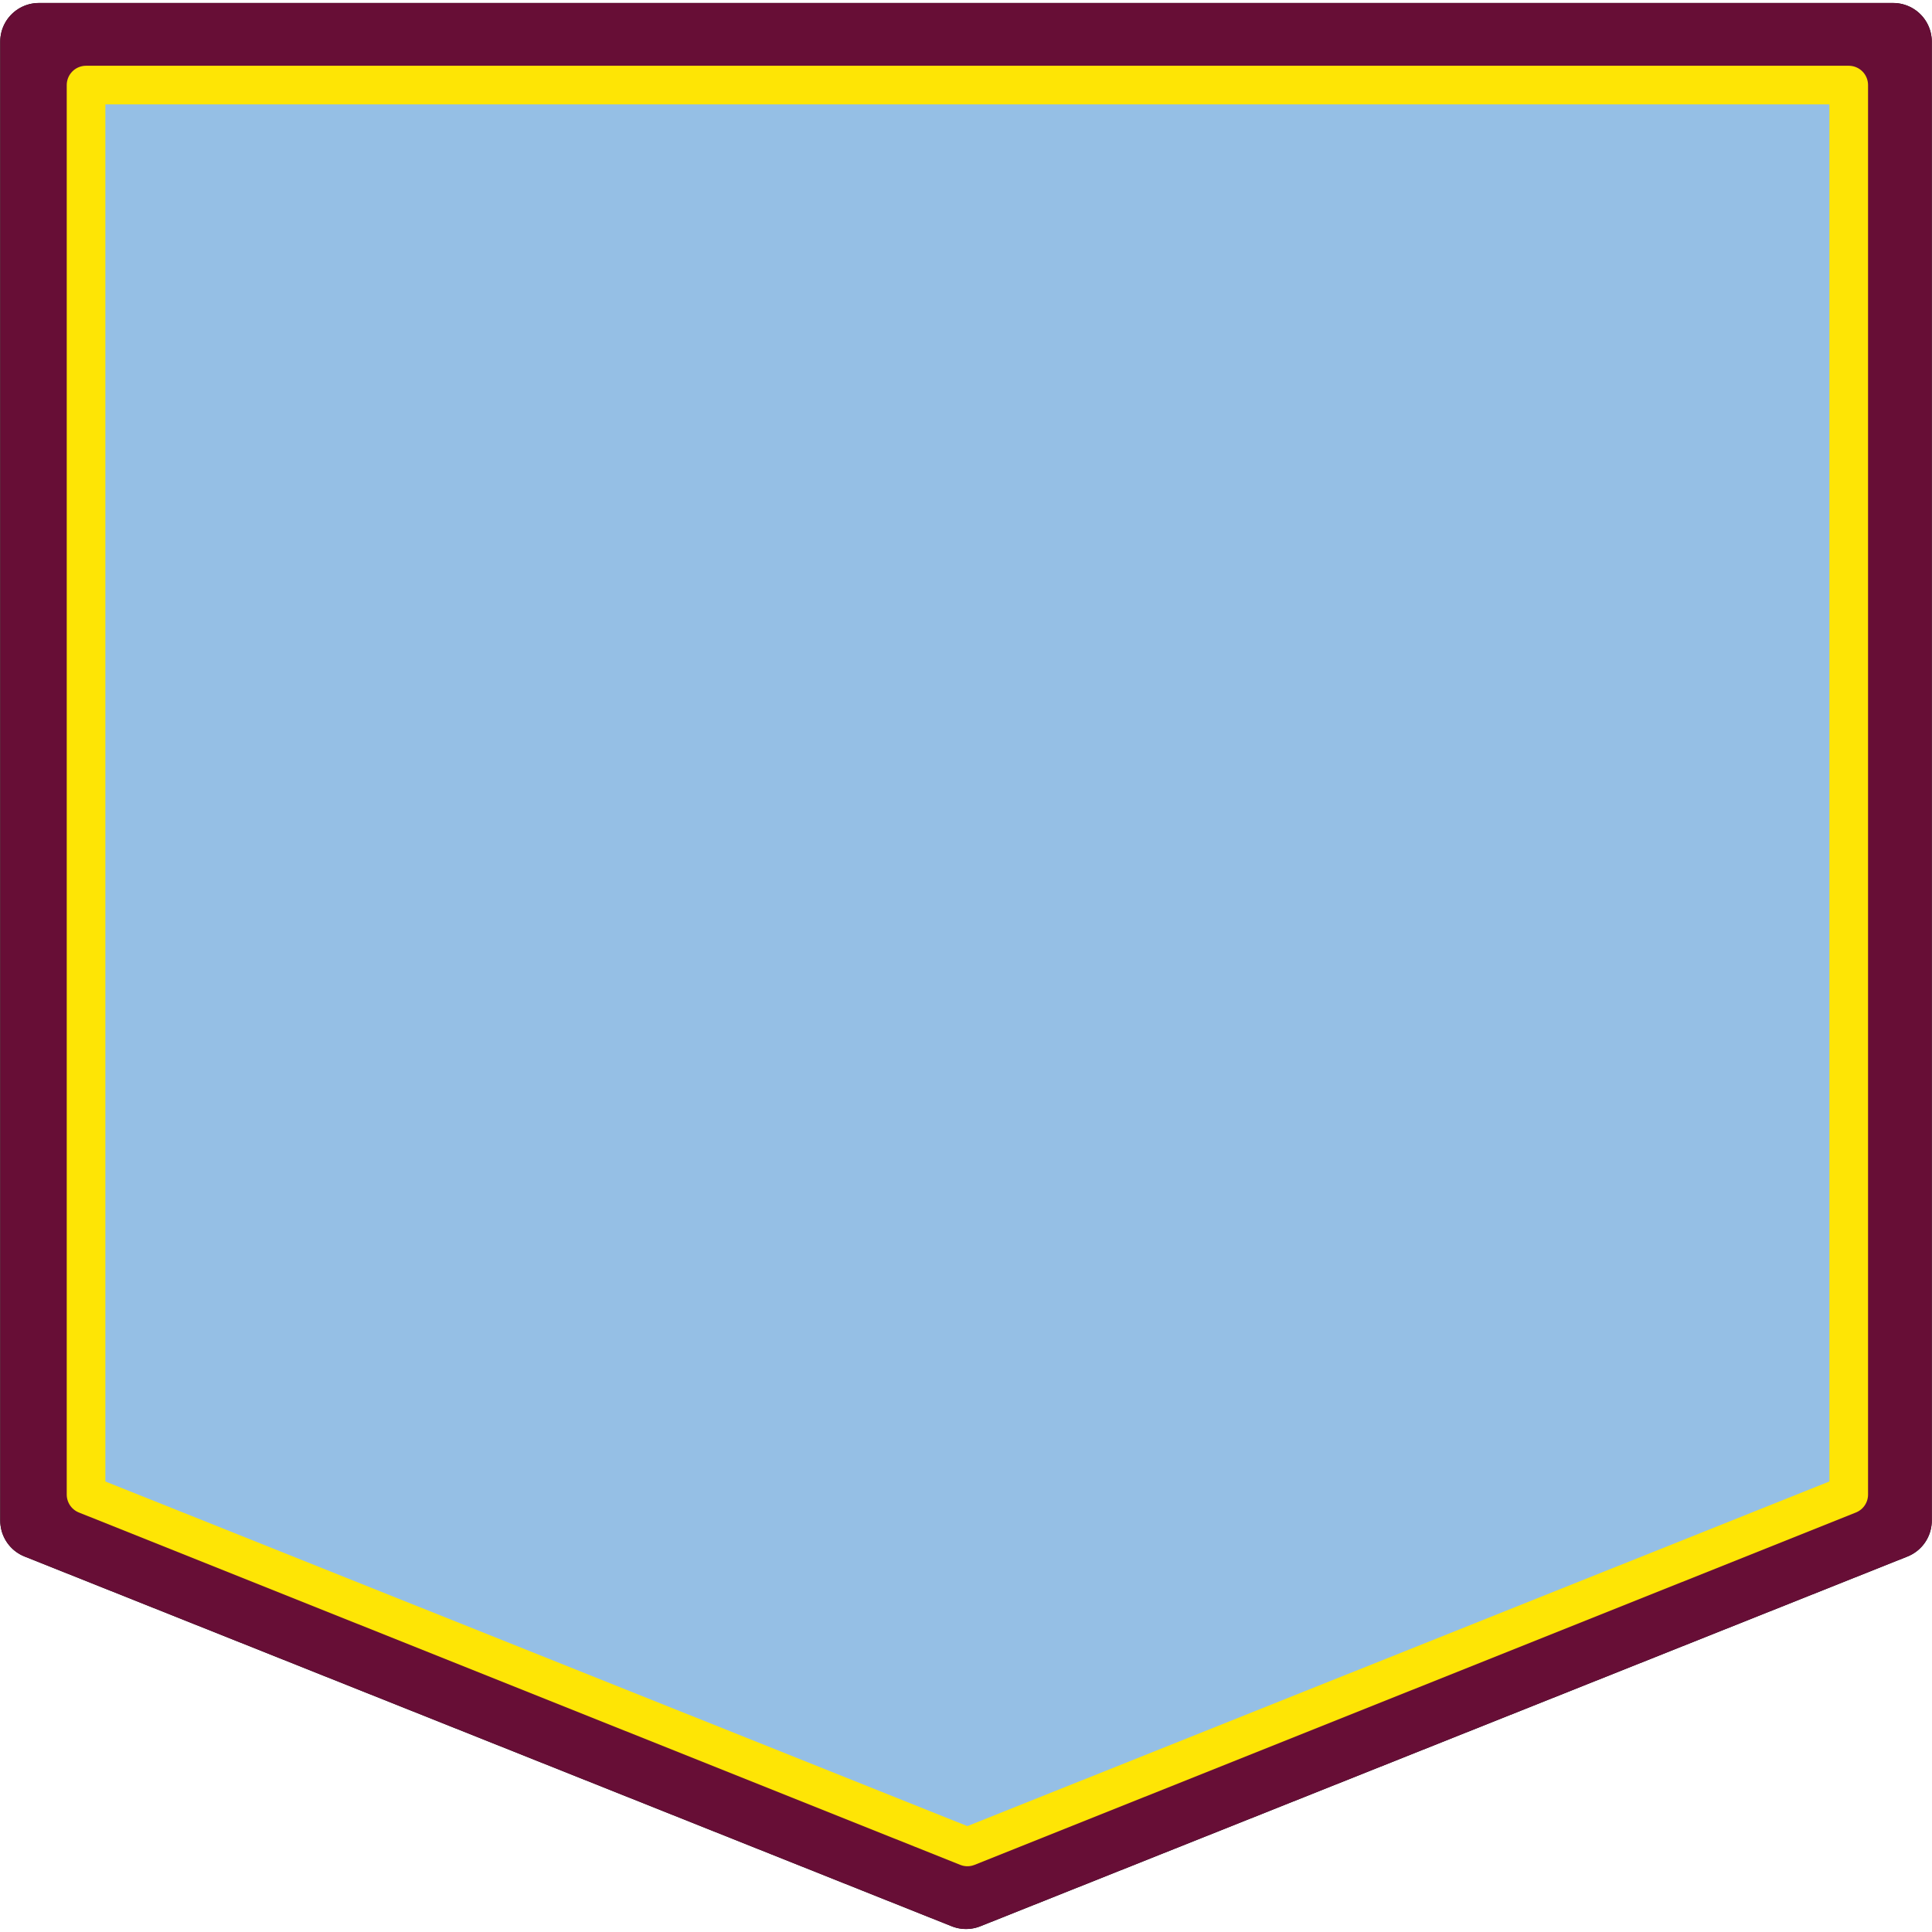 <svg version="1.1" viewBox="0.0 0.0 200.0 200.0" fill="none" stroke="none" stroke-linecap="square" stroke-miterlimit="10" xmlns:xlink="http://www.w3.org/1999/xlink" xmlns="http://www.w3.org/2000/svg"><clipPath id="p.0"><path d="m0 0l200.0 0l0 200.0l-200.0 0l0 -200.0z" clip-rule="nonzero"/></clipPath><g clip-path="url(#p.0)"><path fill="#000000" fill-opacity="0.0" d="m0 0l200.0 0l0 200.0l-200.0 0z" fill-rule="evenodd"/><path fill="#0000ff" d="m4.024 4.31l191.953 0l0 153.104l-95.976 38.276l-95.976 -38.276z" fill-rule="evenodd"/><path stroke="#000000" stroke-width="8.0" stroke-linejoin="round" stroke-linecap="butt" d="m4.024 4.31l191.953 0l0 153.104l-95.976 38.276l-95.976 -38.276z" fill-rule="evenodd"/><path fill="#95bfe5" d="m4.024 4.31l191.953 0l0 153.104l-95.976 38.276l-95.976 -38.276z" fill-rule="evenodd"/><path stroke="#670e36" stroke-width="8.0" stroke-linejoin="round" stroke-linecap="butt" d="m4.024 4.31l191.953 0l0 153.104l-95.976 38.276l-95.976 -38.276z" fill-rule="evenodd"/><path fill="#000000" fill-opacity="0.0" d="m8.908 8.807l182.472 0l0 145.909l-91.236 36.477l-91.236 -36.477z" fill-rule="evenodd"/><path stroke="#fee505" stroke-width="4.0" stroke-linejoin="round" stroke-linecap="butt" d="m8.908 8.807l182.472 0l0 145.909l-91.236 36.477l-91.236 -36.477z" fill-rule="evenodd"/></g></svg>